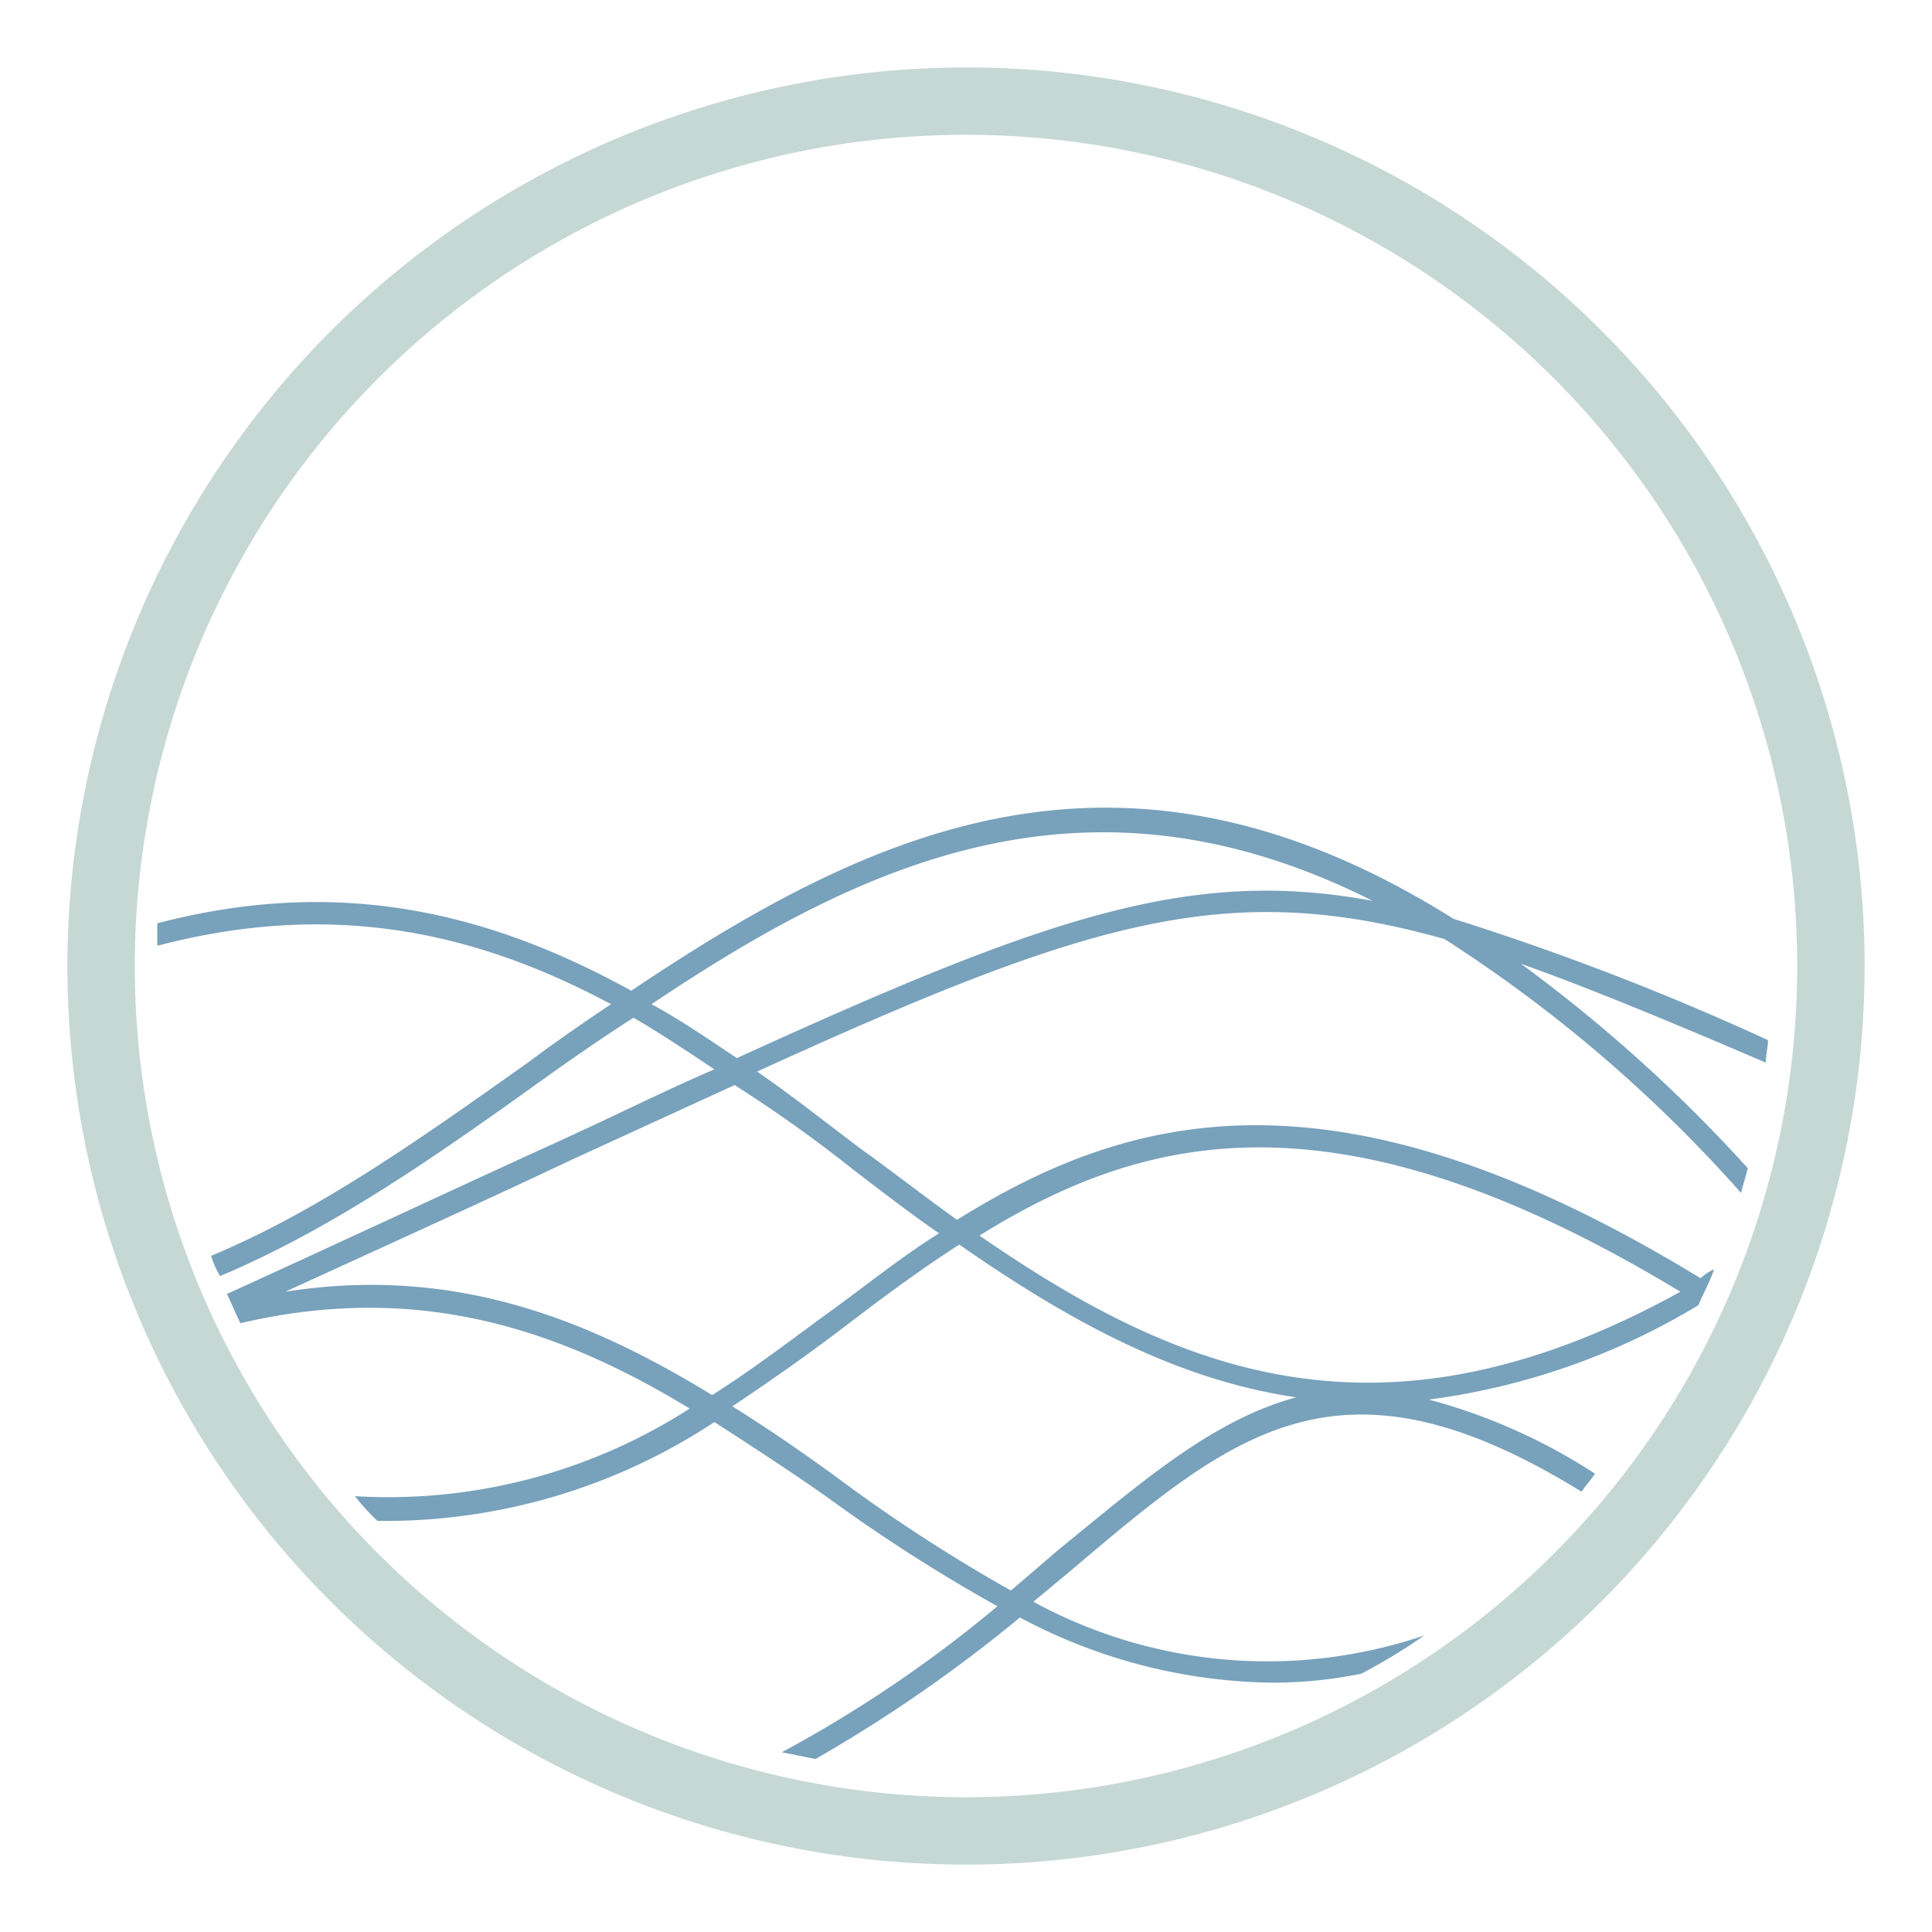 <svg xmlns="http://www.w3.org/2000/svg" viewBox="0 0 86 86"><defs><style>.cls-1{fill:#78a1bb;}.cls-2{fill:#c6d8d3;}</style></defs><title>wavewise-logo</title><g id="Layer_1" data-name="Layer 1"><path class="cls-1" d="M28.1,44.1c-6-3.3-12.7-5.2-21.1-3v1c8-2.1,14.4-.5,20.2,2.6-1.2.8-2.5,1.7-3.7,2.6-4.8,3.4-9.3,6.6-14.1,8.6a3.55,3.55,0,0,0,.4.9c5-2.1,9.7-5.4,14.3-8.7,1.4-1,2.7-1.9,4.1-2.8,1.2.7,2.4,1.5,3.6,2.3-2.1.9-4.3,2-6.7,3.1-4.4,2-9.3,4.3-15,6.9.2.4.4.9.6,1.3,8.1-1.9,14.4.4,20,3.8a24.8,24.8,0,0,1-14.9,3.9,10,10,0,0,0,1,1.1h.7a26.59,26.59,0,0,0,14.3-4.4c1.7,1.1,3.4,2.2,5.1,3.4a73.38,73.38,0,0,0,7.5,4.8A57.26,57.26,0,0,1,34.8,78l1.5.3A65.09,65.09,0,0,0,45.4,72a24.42,24.42,0,0,0,11.1,2.9,19.63,19.63,0,0,0,4.1-.4,26.06,26.06,0,0,0,2.8-1.7A21.76,21.76,0,0,1,46,71.3l1.8-1.5c7.2-6.1,11.9-10,22.6-3.4.2-.3.4-.5.6-.8a25.62,25.62,0,0,0-7.4-3.3,30.91,30.91,0,0,0,12-4.2c.2-.5.5-1,.7-1.6a2.09,2.09,0,0,0-.6.4C59.5,47,50.3,49.5,42.6,54.3c-1.4-1-2.8-2.1-4.2-3.1-1.6-1.2-3.1-2.4-4.7-3.5,14.9-6.8,21-8.6,30.6-5.9A63.26,63.26,0,0,1,77.5,53.1c.1-.4.2-.7.3-1.1a67.3,67.3,0,0,0-10.1-9.1c3.1,1.1,6.7,2.6,10.9,4.4,0-.3.1-.7.1-1a119.14,119.14,0,0,0-14-5.4C49.9,31.6,38.7,37,28.1,44.1ZM47.1,69,45,70.8a72.12,72.12,0,0,1-7.7-5c-1.5-1.1-3.1-2.2-4.7-3.2,1.8-1.2,3.5-2.4,5.2-3.7s3.2-2.4,4.9-3.5c4.6,3.2,9.5,6,15,6.8C54,63.2,50.9,65.9,47.1,69ZM74.8,57.5C61.4,64.9,52.3,61,43.6,55,51,50.4,59.6,48.3,74.8,57.5ZM37.9,52c1.3,1,2.6,2,3.9,2.9-1.6,1-3.1,2.2-4.6,3.3-1.8,1.3-3.6,2.7-5.5,3.9-5.4-3.3-11.4-5.8-19-4.6,4.8-2.2,9-4.1,12.8-5.9l7.2-3.3A61.49,61.49,0,0,1,37.9,52Zm-5.1-4.9c-1.2-.8-2.5-1.7-3.8-2.4,9.4-6.3,19.4-11,32.1-4.6C53,38.6,46.6,40.8,32.8,47.1Z"/></g><g id="Layer_2" data-name="Layer 2"><path class="cls-2" d="M3,43A40,40,0,1,0,43,3,40.05,40.05,0,0,0,3,43ZM43,6A37,37,0,1,1,6,43,37,37,0,0,1,43,6Z"/></g></svg>